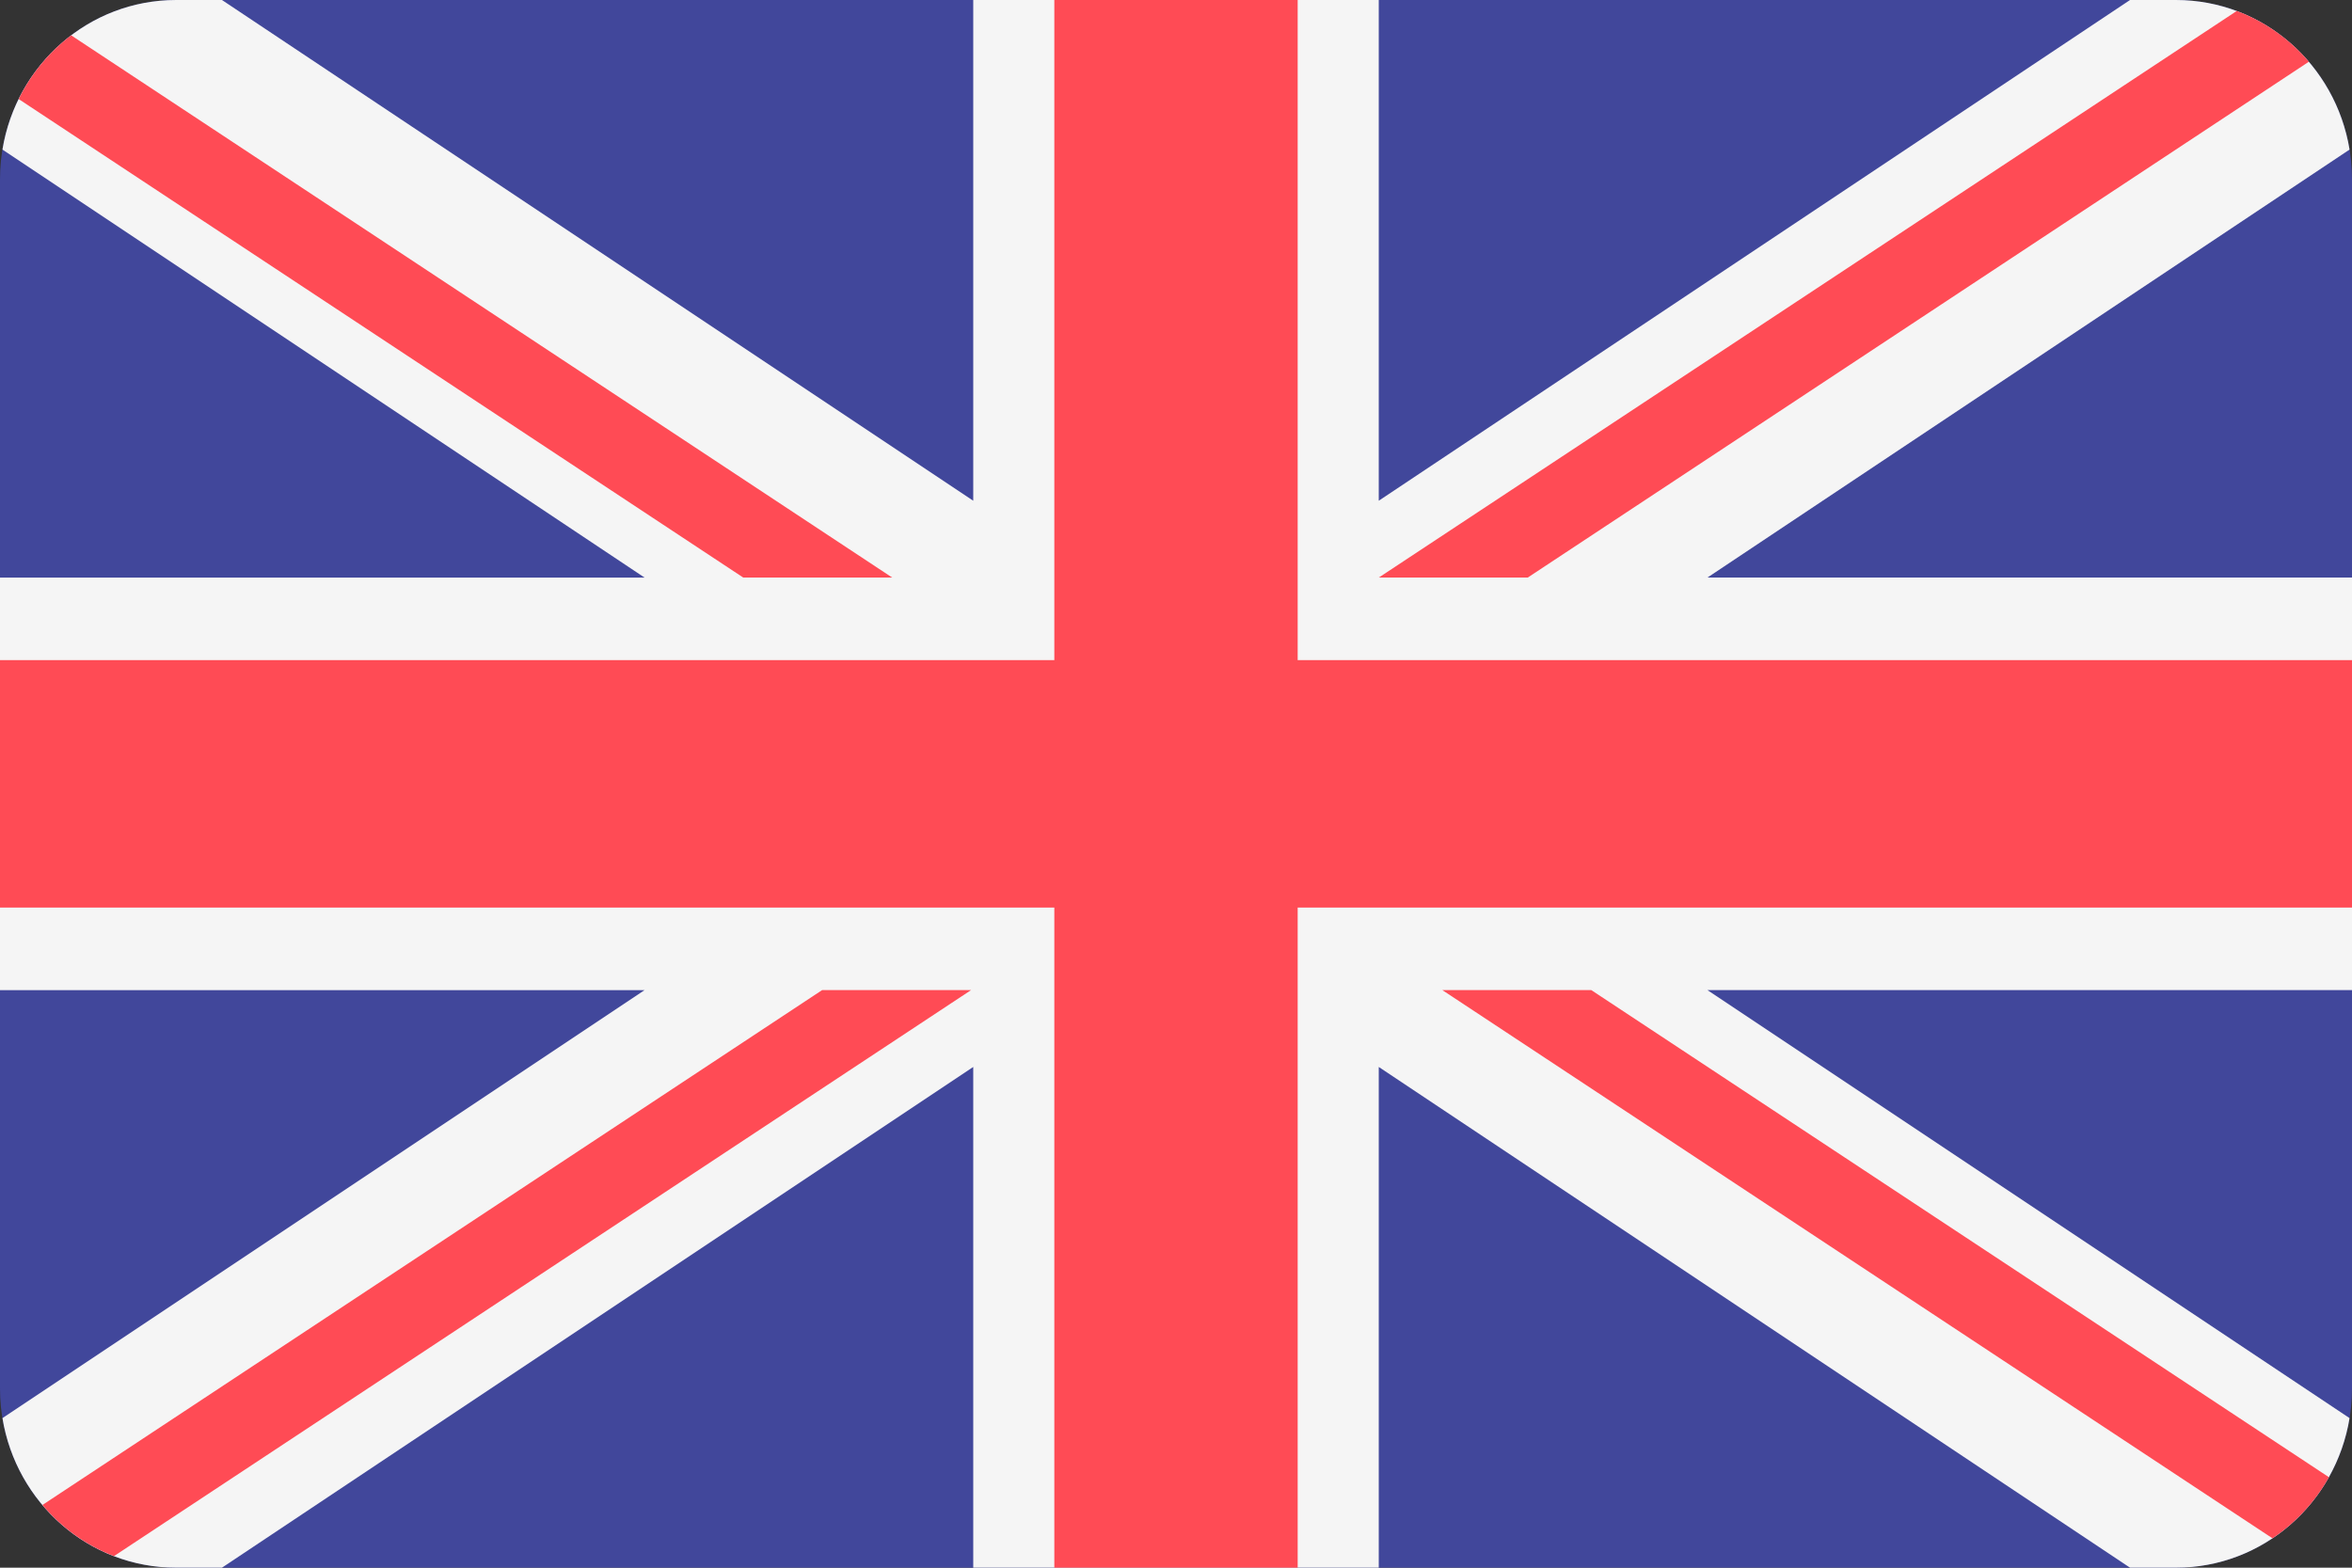 <svg width="48" height="32" viewBox="0 0 48 32" fill="none" xmlns="http://www.w3.org/2000/svg">
<rect x="0" y="0" width="48" height="32" fill="#333333" stroke="none"/>
<path d="M44.405 0H3.595C1.609 0 0 1.638 0 3.658V28.342C0 30.362 1.609 32 3.595 32H44.405C46.391 32 48 30.362 48 28.342V3.658C48 1.638 46.391 0 44.405 0Z" fill="#41479B"/>
<path d="M47.95 3.053C47.667 1.321 46.188 0 44.405 0H43.47L28.138 10.221V9.53418e-05H19.862V10.221L4.53 9.53418e-05H3.595C1.812 9.53418e-05 0.333 1.321 0.05 3.053L13.154 11.79H0V20.211H13.154L0.05 28.947C0.333 30.679 1.812 32 3.595 32H4.53L19.862 21.779V32H28.138V21.779L43.47 32H44.405C46.188 32 47.667 30.679 47.95 28.947L34.846 20.21H48V11.789H34.846L47.95 3.053Z" fill="#F5F5F5"/>
<path d="M26.483 0H21.517V13.474H0V18.526H21.517V32H26.483V18.526H48V13.474H26.483V0Z" fill="#FF4B55"/>
<path d="M2.326 31.764L19.818 20.21H16.778L0.866 30.72C1.259 31.187 1.761 31.546 2.326 31.764ZM32.475 20.21H29.435L46.377 31.4C46.852 31.083 47.247 30.655 47.529 30.153L32.475 20.21ZM0.381 2.022L15.168 11.789H18.208L1.452 0.721C1 1.064 0.633 1.509 0.381 2.022ZM31.179 11.789L47.12 1.26C46.723 0.794 46.217 0.438 45.648 0.224L28.139 11.789H31.179Z" fill="#FF4B55"/>
</svg>
